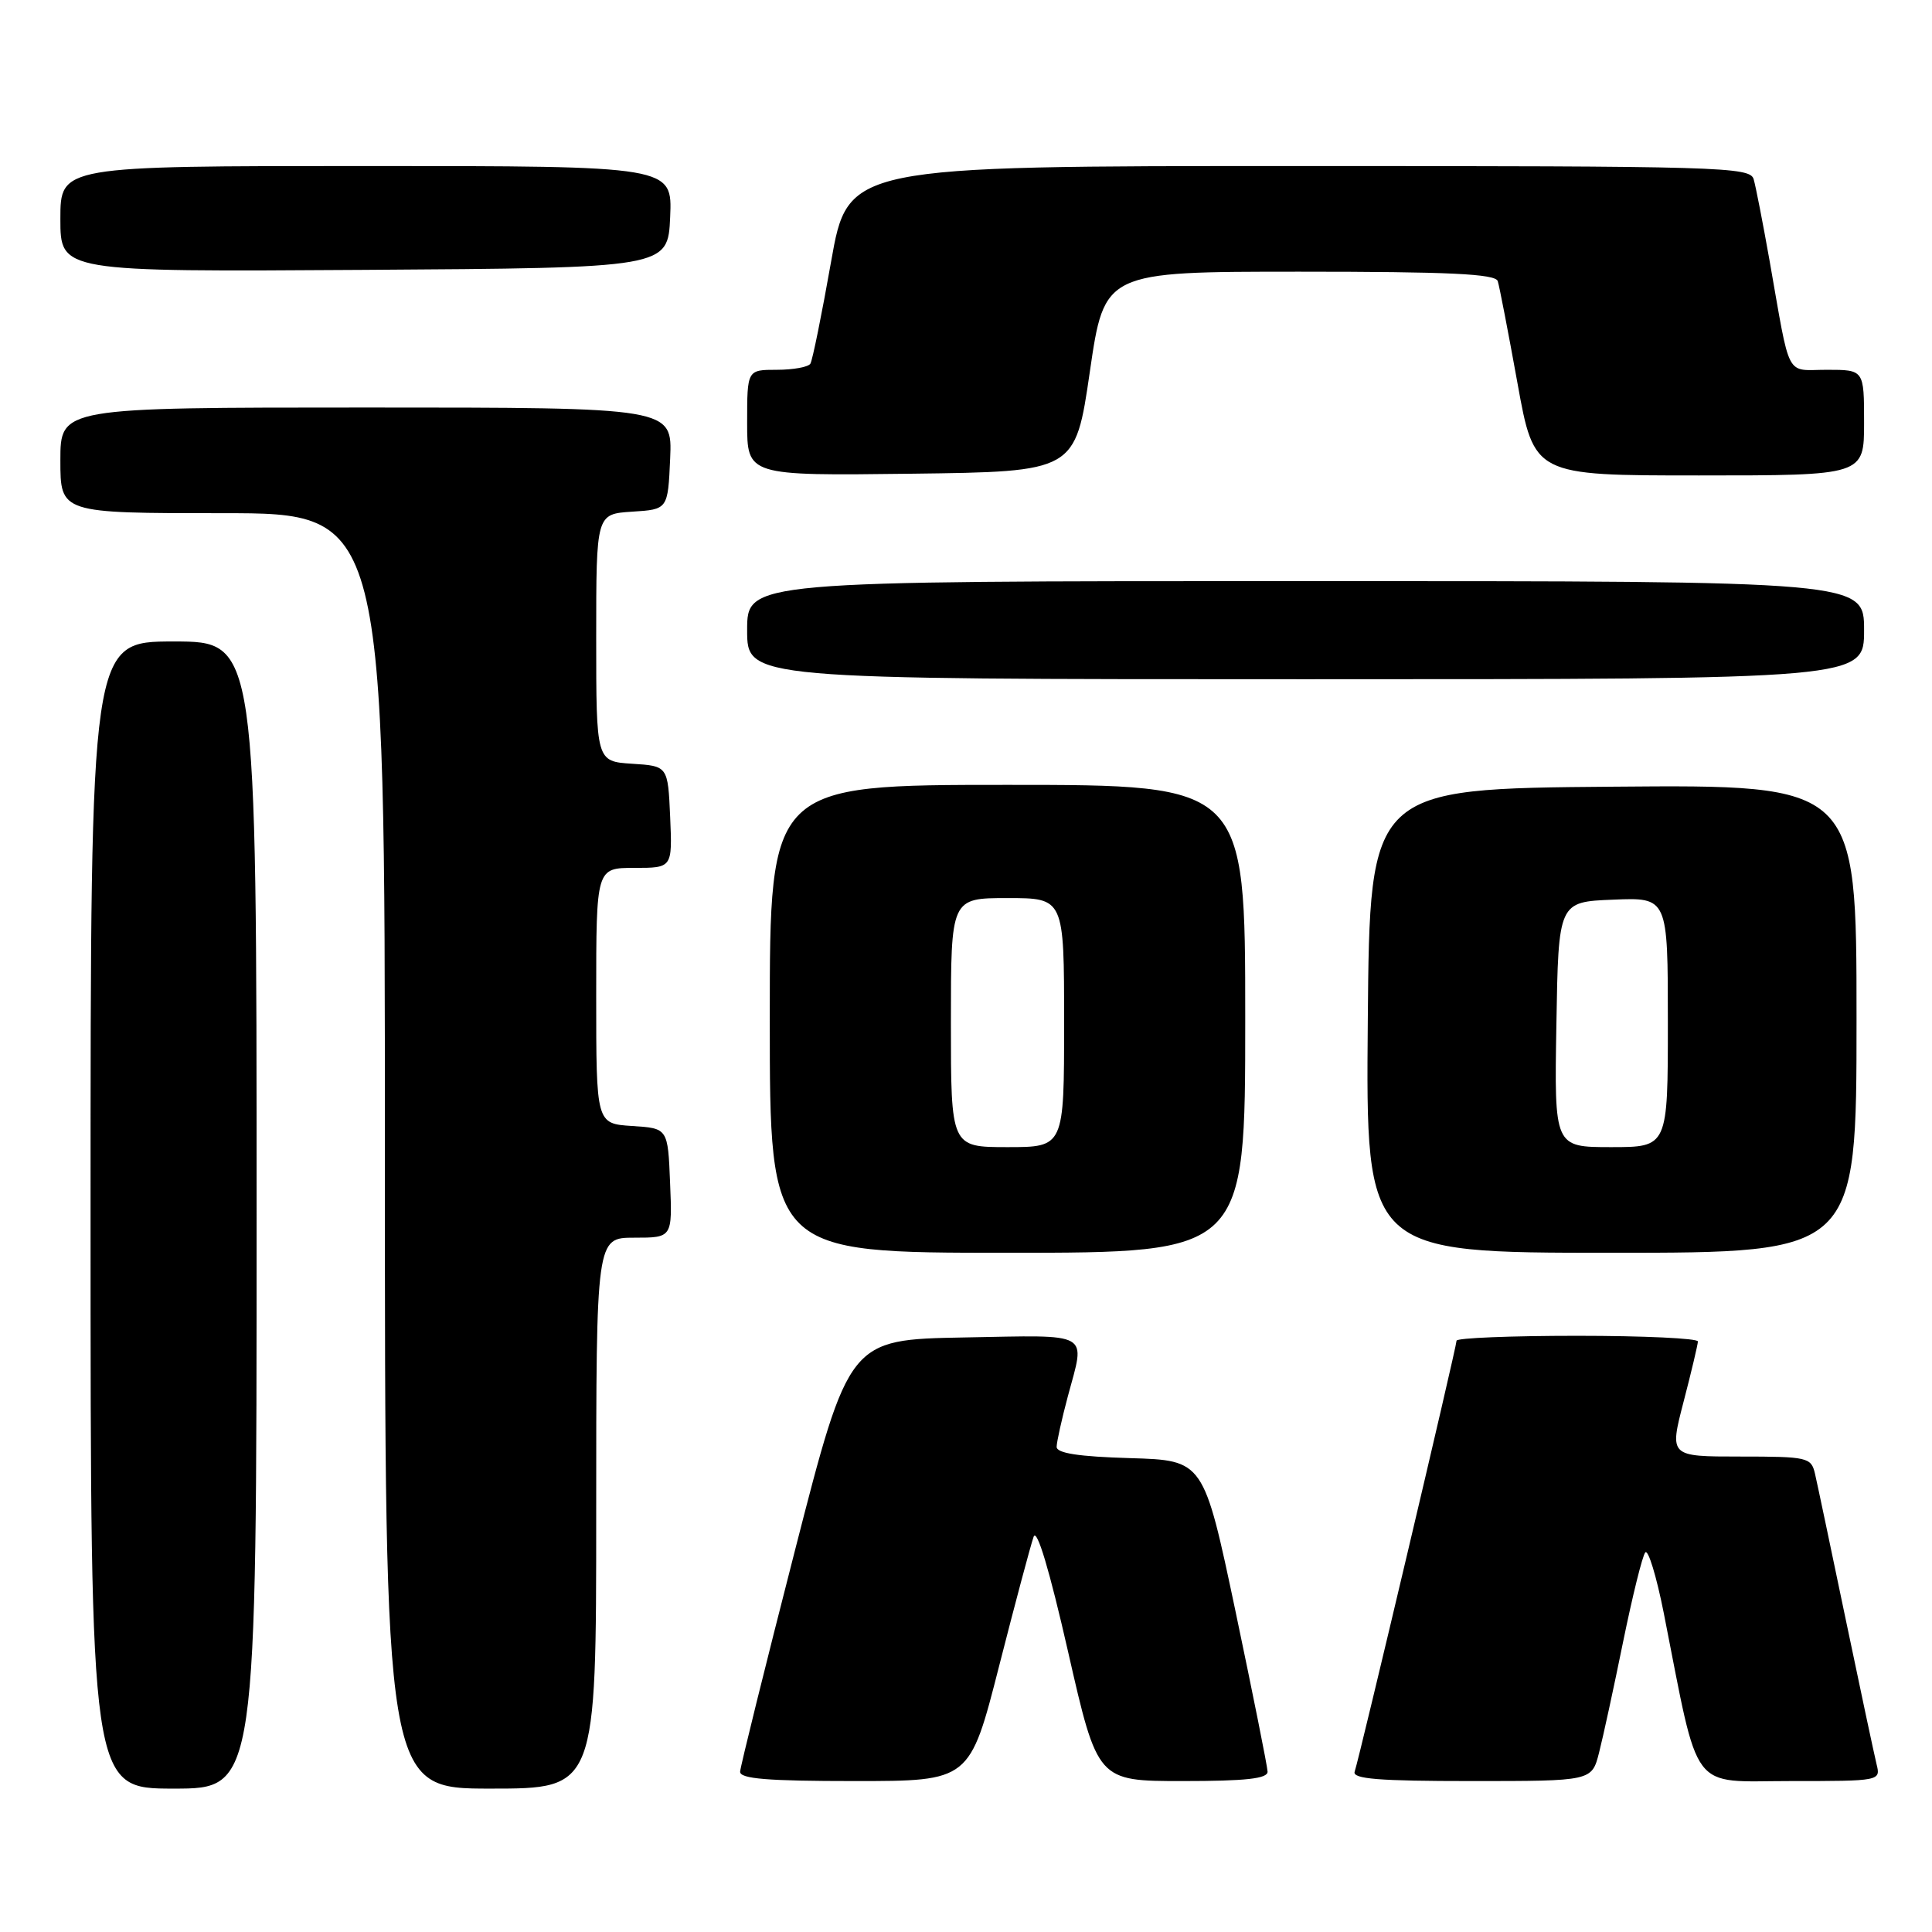 <?xml version="1.0" encoding="UTF-8" standalone="no"?>
<!DOCTYPE svg PUBLIC "-//W3C//DTD SVG 1.1//EN" "http://www.w3.org/Graphics/SVG/1.1/DTD/svg11.dtd" >
<svg xmlns="http://www.w3.org/2000/svg" xmlns:xlink="http://www.w3.org/1999/xlink" version="1.1" viewBox="0 0 256 256">
 <g >
 <path fill="currentColor"
d=" M 34.00 161.00 C 34.00 85.00 34.00 85.00 23.00 85.00 C 12.00 85.00 12.00 85.00 12.00 161.00 C 12.00 237.00 12.00 237.00 23.00 237.00 C 34.00 237.00 34.00 237.00 34.00 161.00 Z  M 79.00 200.50 C 79.00 164.00 79.00 164.00 84.04 164.00 C 89.09 164.00 89.09 164.00 88.79 156.75 C 88.50 149.50 88.50 149.50 83.75 149.20 C 79.00 148.89 79.00 148.89 79.00 131.95 C 79.00 115.00 79.00 115.00 84.05 115.00 C 89.09 115.00 89.09 115.00 88.80 108.25 C 88.50 101.50 88.50 101.50 83.75 101.20 C 79.00 100.89 79.00 100.89 79.00 84.50 C 79.00 68.11 79.00 68.11 83.75 67.80 C 88.50 67.50 88.50 67.50 88.80 60.75 C 89.09 54.00 89.09 54.00 48.55 54.00 C 8.00 54.00 8.00 54.00 8.00 61.00 C 8.00 68.00 8.00 68.00 29.50 68.00 C 51.00 68.00 51.00 68.00 51.00 152.50 C 51.00 237.00 51.00 237.00 65.00 237.00 C 79.00 237.00 79.00 237.00 79.00 200.50 Z  M 132.39 220.75 C 134.53 212.36 136.59 204.66 136.96 203.63 C 137.39 202.44 139.06 208.03 141.53 218.88 C 145.43 236.00 145.43 236.00 156.71 236.00 C 165.10 236.00 167.99 235.68 167.96 234.75 C 167.94 234.06 166.02 224.50 163.71 213.50 C 159.49 193.50 159.49 193.50 149.75 193.21 C 142.92 193.01 140.00 192.56 140.01 191.71 C 140.02 191.05 140.69 188.03 141.50 185.00 C 143.82 176.34 144.84 176.91 127.75 177.22 C 112.50 177.50 112.50 177.50 105.32 205.50 C 101.37 220.90 98.11 234.06 98.07 234.75 C 98.02 235.70 101.68 236.00 113.25 236.00 C 128.50 236.00 128.50 236.00 132.39 220.75 Z  M 211.88 232.25 C 212.41 230.19 213.85 223.55 215.08 217.50 C 216.32 211.45 217.63 206.14 218.01 205.70 C 218.39 205.26 219.49 208.86 220.45 213.70 C 225.24 237.96 223.77 236.00 237.22 236.00 C 249.16 236.00 249.21 235.99 248.65 233.75 C 248.35 232.51 246.50 223.85 244.55 214.50 C 242.60 205.15 240.78 196.49 240.49 195.25 C 239.99 193.11 239.49 193.00 230.58 193.00 C 221.20 193.00 221.20 193.00 223.08 185.75 C 224.12 181.76 224.97 178.16 224.98 177.75 C 224.99 177.34 217.80 177.00 209.00 177.00 C 200.20 177.00 193.00 177.29 193.00 177.65 C 193.00 178.47 180.10 233.05 179.50 234.75 C 179.16 235.72 182.68 236.00 194.99 236.00 C 210.92 236.00 210.92 236.00 211.88 232.25 Z  M 165.00 135.00 C 165.00 104.00 165.00 104.00 133.50 104.00 C 102.00 104.00 102.00 104.00 102.00 135.00 C 102.00 166.00 102.00 166.00 133.50 166.00 C 165.00 166.00 165.00 166.00 165.00 135.00 Z  M 246.00 134.99 C 246.00 103.97 246.00 103.97 213.75 104.24 C 181.50 104.50 181.50 104.50 181.24 135.25 C 180.97 166.00 180.97 166.00 213.49 166.00 C 246.00 166.00 246.00 166.00 246.00 134.99 Z  M 247.00 83.50 C 247.00 77.00 247.00 77.00 173.00 77.00 C 99.00 77.00 99.00 77.00 99.00 83.50 C 99.00 90.00 99.00 90.00 173.00 90.00 C 247.00 90.00 247.00 90.00 247.00 83.50 Z  M 144.41 49.25 C 146.34 36.00 146.34 36.00 172.20 36.00 C 192.01 36.00 198.16 36.29 198.46 37.25 C 198.68 37.94 199.85 44.01 201.07 50.75 C 203.28 63.00 203.28 63.00 225.14 63.00 C 247.00 63.00 247.00 63.00 247.00 56.00 C 247.00 49.00 247.00 49.00 242.08 49.00 C 236.49 49.00 237.30 50.53 234.47 34.50 C 233.59 29.55 232.65 24.71 232.37 23.75 C 231.90 22.11 228.16 22.00 172.11 22.00 C 112.36 22.00 112.36 22.00 110.12 34.69 C 108.89 41.66 107.66 47.74 107.38 48.19 C 107.11 48.63 105.11 49.00 102.94 49.00 C 99.00 49.00 99.00 49.00 99.00 56.02 C 99.00 63.04 99.00 63.04 120.74 62.77 C 142.48 62.50 142.48 62.50 144.41 49.25 Z  M 88.80 28.75 C 89.09 22.00 89.09 22.00 48.55 22.00 C 8.00 22.00 8.00 22.00 8.00 29.01 C 8.00 36.02 8.00 36.02 48.25 35.76 C 88.50 35.50 88.50 35.50 88.80 28.75 Z  M 126.00 135.50 C 126.00 119.00 126.00 119.00 133.50 119.00 C 141.00 119.00 141.00 119.00 141.00 135.50 C 141.00 152.00 141.00 152.00 133.50 152.00 C 126.00 152.00 126.00 152.00 126.00 135.50 Z  M 206.23 135.75 C 206.50 119.50 206.50 119.50 213.75 119.21 C 221.00 118.91 221.00 118.91 221.00 135.46 C 221.00 152.00 221.00 152.00 213.48 152.00 C 205.95 152.00 205.95 152.00 206.23 135.75 Z "/>
</g>
</svg>